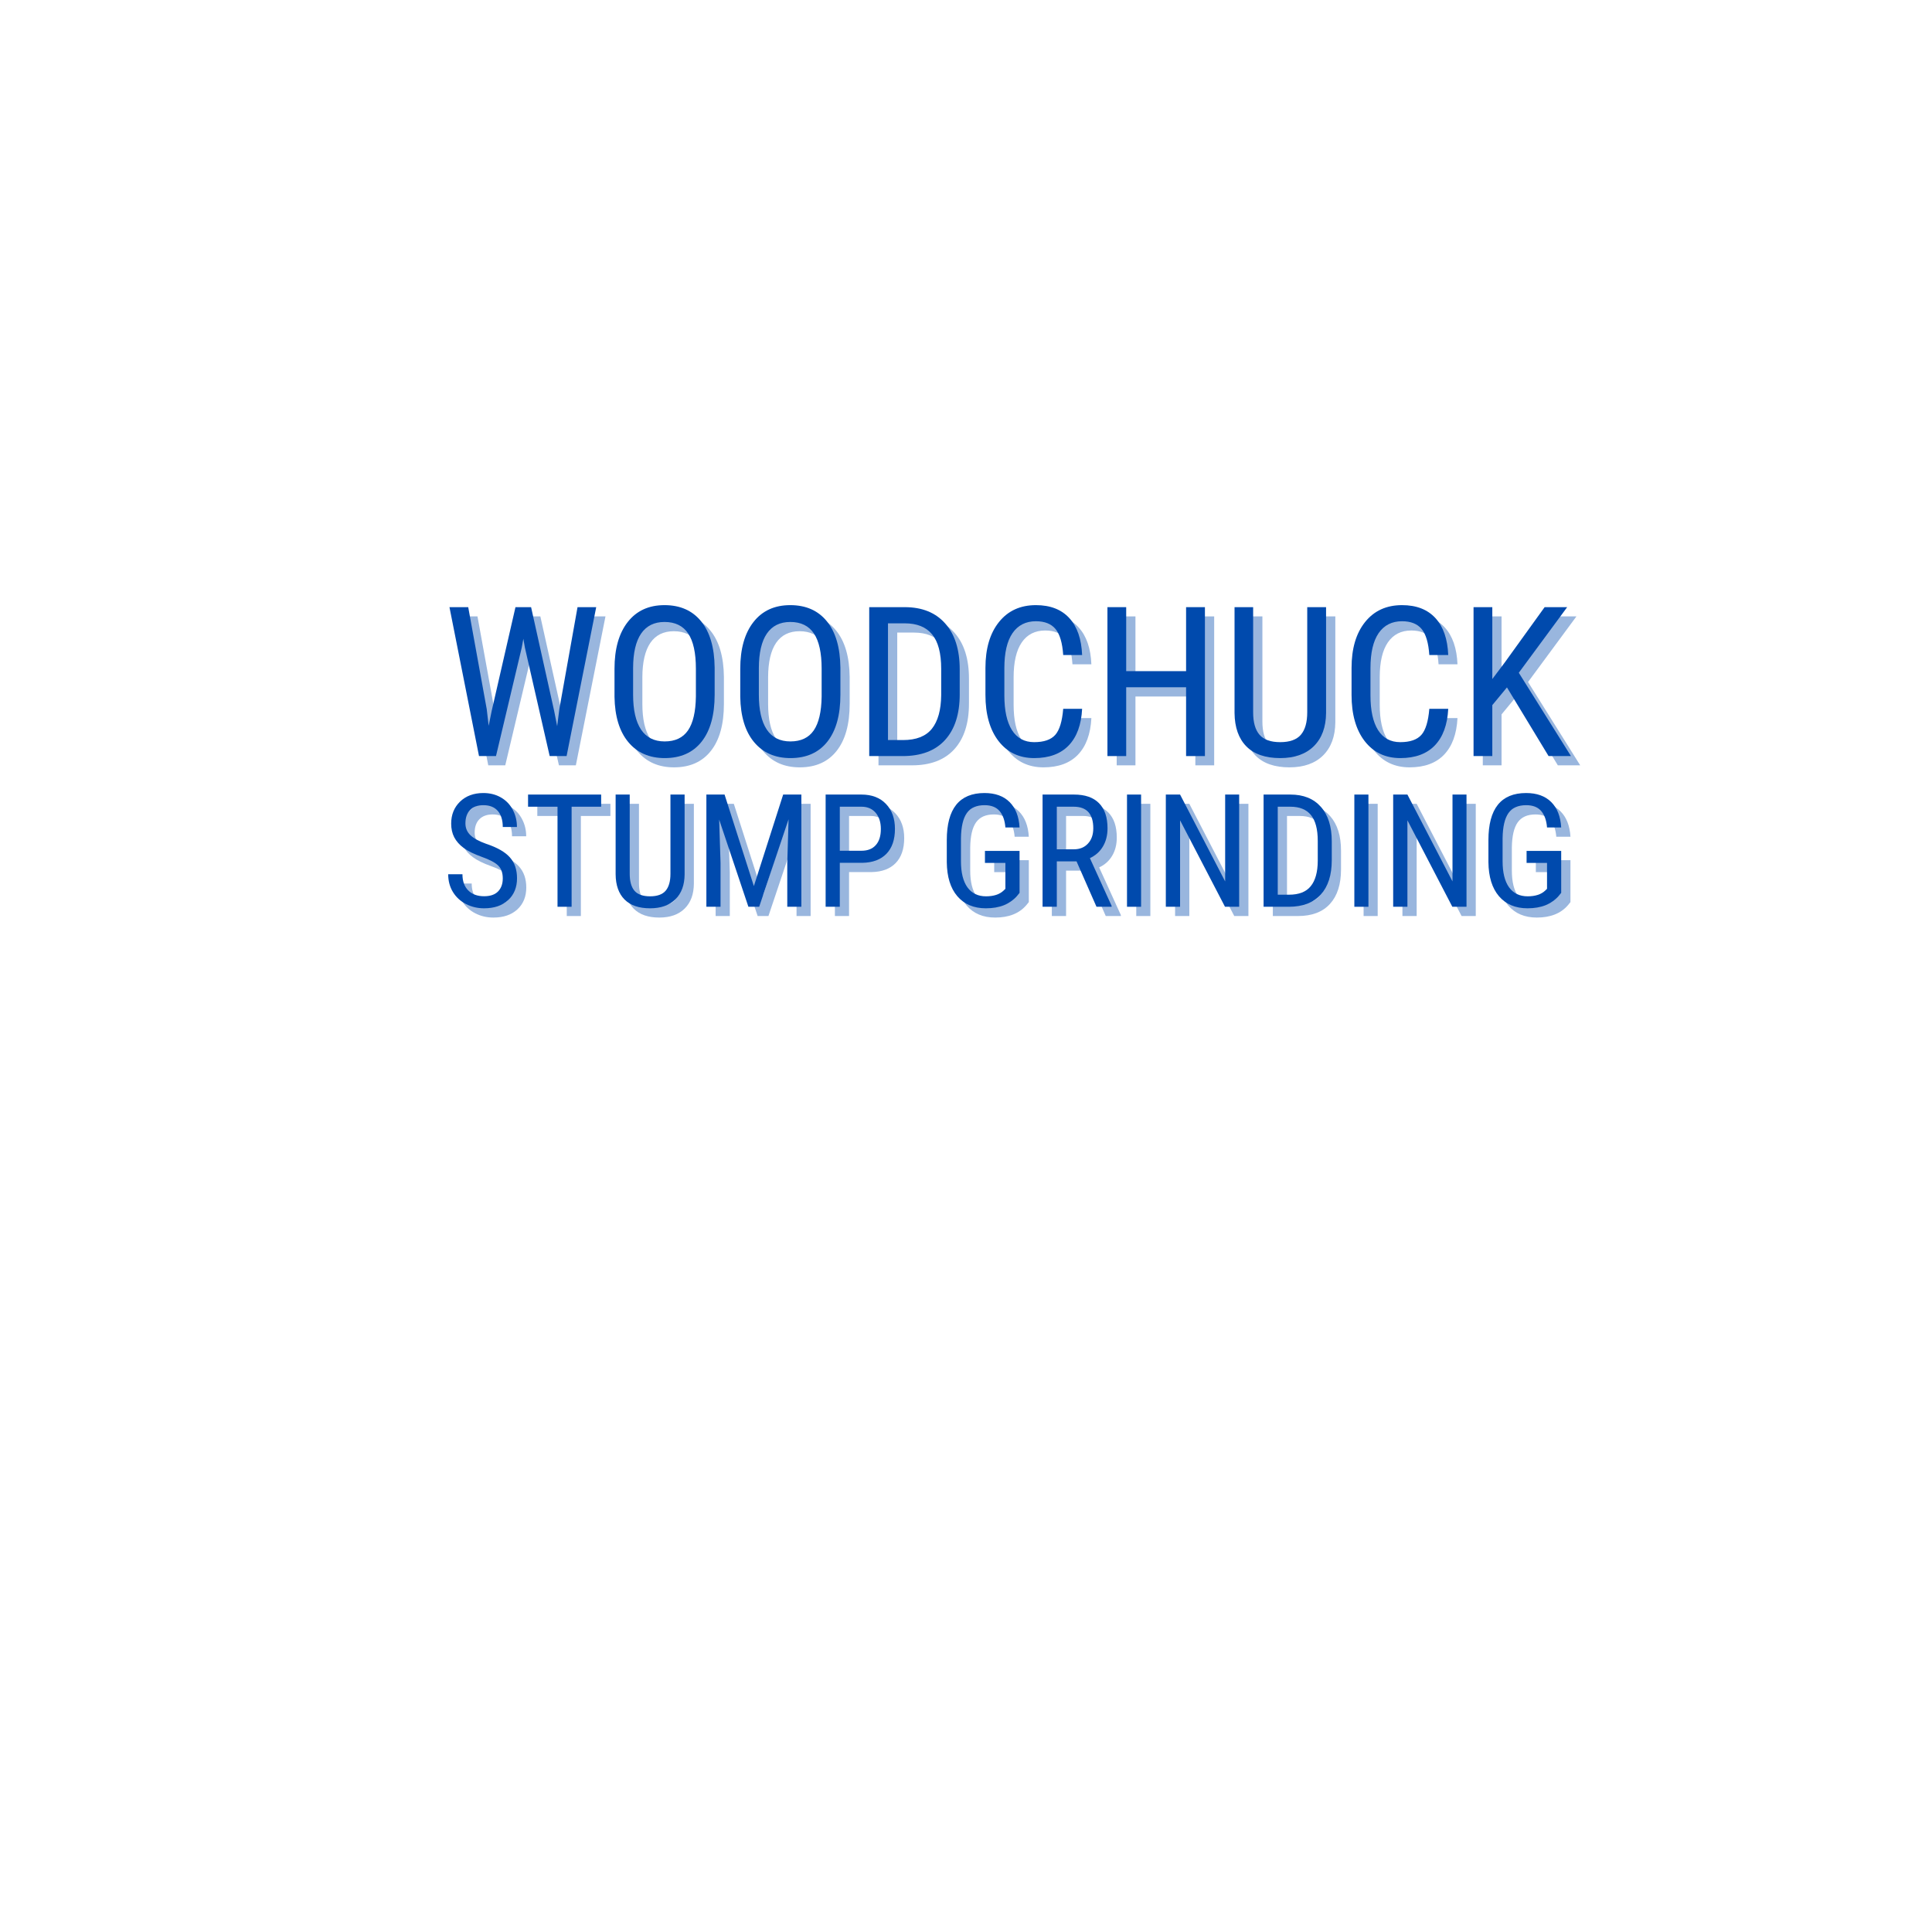 <svg xmlns="http://www.w3.org/2000/svg" width="300" zoomAndPan="magnify" viewBox="0 0 375 375" height="300"
     preserveAspectRatio="xMidYMid meet" version="1.0"><defs><g/></defs><g fill="#004aad" fill-opacity="0.4"><g transform="translate(87.631, 148.551)"><g><path d="M 8.641 -9.109 L 9.016 -5.875 L 9.594 -8.734 L 14.219 -28.906 L 17.25 -28.906 L 21.734 -8.734 L 22.312 -5.797 L 22.734 -9.125 L 26.266 -28.906 L 29.891 -28.906 L 24.141 0 L 20.859 0 L 16.047 -21.062 L 15.75 -22.766 L 15.438 -21.062 L 10.438 0 L 7.141 0 L 1.406 -28.906 L 5.047 -28.906 Z M 8.641 -9.109 "/></g></g></g><g fill="#004aad" fill-opacity="0.4"><g transform="translate(118.588, 148.551)"><g><path d="M 21.922 -11.906 C 21.922 -7.969 21.078 -4.93 19.391 -2.797 C 17.711 -0.672 15.328 0.391 12.234 0.391 C 9.254 0.391 6.898 -0.641 5.172 -2.703 C 3.441 -4.773 2.547 -7.707 2.484 -11.5 L 2.484 -16.938 C 2.484 -20.801 3.336 -23.828 5.047 -26.016 C 6.754 -28.203 9.133 -29.297 12.188 -29.297 C 15.227 -29.297 17.598 -28.25 19.297 -26.156 C 21.004 -24.062 21.879 -21.066 21.922 -17.172 Z M 18.281 -16.969 C 18.281 -20.031 17.781 -22.305 16.781 -23.797 C 15.781 -25.285 14.25 -26.031 12.188 -26.031 C 10.188 -26.031 8.672 -25.273 7.641 -23.766 C 6.617 -22.254 6.102 -20.031 6.094 -17.094 L 6.094 -11.906 C 6.094 -8.957 6.602 -6.707 7.625 -5.156 C 8.656 -3.613 10.188 -2.844 12.219 -2.844 C 14.258 -2.844 15.77 -3.555 16.75 -4.984 C 17.727 -6.41 18.238 -8.598 18.281 -11.547 Z M 18.281 -16.969 "/></g></g></g><g fill="#004aad" fill-opacity="0.4"><g transform="translate(142.996, 148.551)"><g><path d="M 21.922 -11.906 C 21.922 -7.969 21.078 -4.93 19.391 -2.797 C 17.711 -0.672 15.328 0.391 12.234 0.391 C 9.254 0.391 6.898 -0.641 5.172 -2.703 C 3.441 -4.773 2.547 -7.707 2.484 -11.5 L 2.484 -16.938 C 2.484 -20.801 3.336 -23.828 5.047 -26.016 C 6.754 -28.203 9.133 -29.297 12.188 -29.297 C 15.227 -29.297 17.598 -28.25 19.297 -26.156 C 21.004 -24.062 21.879 -21.066 21.922 -17.172 Z M 18.281 -16.969 C 18.281 -20.031 17.781 -22.305 16.781 -23.797 C 15.781 -25.285 14.25 -26.031 12.188 -26.031 C 10.188 -26.031 8.672 -25.273 7.641 -23.766 C 6.617 -22.254 6.102 -20.031 6.094 -17.094 L 6.094 -11.906 C 6.094 -8.957 6.602 -6.707 7.625 -5.156 C 8.656 -3.613 10.188 -2.844 12.219 -2.844 C 14.258 -2.844 15.77 -3.555 16.75 -4.984 C 17.727 -6.41 18.238 -8.598 18.281 -11.547 Z M 18.281 -16.969 "/></g></g></g><g fill="#004aad" fill-opacity="0.4"><g transform="translate(167.404, 148.551)"><g><path d="M 3.109 0 L 3.109 -28.906 L 10 -28.906 C 13.375 -28.906 15.992 -27.848 17.859 -25.734 C 19.734 -23.629 20.672 -20.66 20.672 -16.828 L 20.672 -11.984 C 20.672 -8.16 19.723 -5.207 17.828 -3.125 C 15.93 -1.039 13.188 0 9.594 0 Z M 6.75 -25.766 L 6.75 -3.109 L 9.672 -3.109 C 12.223 -3.109 14.086 -3.836 15.266 -5.297 C 16.441 -6.766 17.047 -8.938 17.078 -11.812 L 17.078 -16.938 C 17.078 -19.977 16.488 -22.207 15.312 -23.625 C 14.145 -25.051 12.375 -25.766 10 -25.766 Z M 6.75 -25.766 "/></g></g></g><g fill="#004aad" fill-opacity="0.4"><g transform="translate(190.602, 148.551)"><g><path d="M 21.234 -9.172 C 21.078 -6.078 20.207 -3.707 18.625 -2.062 C 17.051 -0.426 14.82 0.391 11.938 0.391 C 9.031 0.391 6.723 -0.707 5.016 -2.906 C 3.316 -5.113 2.469 -8.102 2.469 -11.875 L 2.469 -17.109 C 2.469 -20.867 3.344 -23.836 5.094 -26.016 C 6.844 -28.203 9.234 -29.297 12.266 -29.297 C 15.055 -29.297 17.219 -28.457 18.75 -26.781 C 20.281 -25.113 21.109 -22.723 21.234 -19.609 L 17.562 -19.609 C 17.406 -21.961 16.91 -23.645 16.078 -24.656 C 15.242 -25.664 13.973 -26.172 12.266 -26.172 C 10.297 -26.172 8.781 -25.398 7.719 -23.859 C 6.664 -22.316 6.141 -20.055 6.141 -17.078 L 6.141 -11.766 C 6.141 -8.848 6.629 -6.609 7.609 -5.047 C 8.598 -3.484 10.035 -2.703 11.922 -2.703 C 13.816 -2.703 15.18 -3.172 16.016 -4.109 C 16.848 -5.047 17.363 -6.734 17.562 -9.172 Z M 21.234 -9.172 "/></g></g></g><g fill="#004aad" fill-opacity="0.4"><g transform="translate(213.641, 148.551)"><g><path d="M 22.031 0 L 18.375 0 L 18.375 -13.359 L 6.75 -13.359 L 6.75 0 L 3.109 0 L 3.109 -28.906 L 6.75 -28.906 L 6.75 -16.484 L 18.375 -16.484 L 18.375 -28.906 L 22.031 -28.906 Z M 22.031 0 "/></g></g></g><g fill="#004aad" fill-opacity="0.4"><g transform="translate(238.842, 148.551)"><g><path d="M 20.344 -28.906 L 20.344 -8.359 C 20.32 -5.617 19.531 -3.473 17.969 -1.922 C 16.406 -0.379 14.227 0.391 11.438 0.391 C 8.57 0.391 6.383 -0.363 4.875 -1.875 C 3.375 -3.395 2.609 -5.555 2.578 -8.359 L 2.578 -28.906 L 6.188 -28.906 L 6.188 -8.5 C 6.188 -6.551 6.598 -5.098 7.422 -4.141 C 8.254 -3.18 9.594 -2.703 11.438 -2.703 C 13.289 -2.703 14.629 -3.18 15.453 -4.141 C 16.273 -5.098 16.688 -6.551 16.688 -8.5 L 16.688 -28.906 Z M 20.344 -28.906 "/></g></g></g><g fill="#004aad" fill-opacity="0.4"><g transform="translate(261.663, 148.551)"><g><path d="M 21.234 -9.172 C 21.078 -6.078 20.207 -3.707 18.625 -2.062 C 17.051 -0.426 14.82 0.391 11.938 0.391 C 9.031 0.391 6.723 -0.707 5.016 -2.906 C 3.316 -5.113 2.469 -8.102 2.469 -11.875 L 2.469 -17.109 C 2.469 -20.867 3.344 -23.836 5.094 -26.016 C 6.844 -28.203 9.234 -29.297 12.266 -29.297 C 15.055 -29.297 17.219 -28.457 18.75 -26.781 C 20.281 -25.113 21.109 -22.723 21.234 -19.609 L 17.562 -19.609 C 17.406 -21.961 16.91 -23.645 16.078 -24.656 C 15.242 -25.664 13.973 -26.172 12.266 -26.172 C 10.297 -26.172 8.781 -25.398 7.719 -23.859 C 6.664 -22.316 6.141 -20.055 6.141 -17.078 L 6.141 -11.766 C 6.141 -8.848 6.629 -6.609 7.609 -5.047 C 8.598 -3.484 10.035 -2.703 11.922 -2.703 C 13.816 -2.703 15.18 -3.172 16.016 -4.109 C 16.848 -5.047 17.363 -6.734 17.562 -9.172 Z M 21.234 -9.172 "/></g></g></g><g fill="#004aad" fill-opacity="0.4"><g transform="translate(284.702, 148.551)"><g><path d="M 9.594 -13.328 L 6.75 -9.891 L 6.75 0 L 3.109 0 L 3.109 -28.906 L 6.75 -28.906 L 6.75 -14.953 L 9.125 -18.109 L 16.906 -28.906 L 21.281 -28.906 L 11.891 -16.172 L 22.016 0 L 17.672 0 Z M 9.594 -13.328 "/></g></g></g><g fill="#004aad" fill-opacity="1"><g transform="translate(85.834, 146.754)"><g><path d="M 8.641 -9.109 L 9.016 -5.875 L 9.594 -8.734 L 14.219 -28.906 L 17.25 -28.906 L 21.734 -8.734 L 22.312 -5.797 L 22.734 -9.125 L 26.266 -28.906 L 29.891 -28.906 L 24.141 0 L 20.859 0 L 16.047 -21.062 L 15.75 -22.766 L 15.438 -21.062 L 10.438 0 L 7.141 0 L 1.406 -28.906 L 5.047 -28.906 Z M 8.641 -9.109 "/></g></g></g><g fill="#004aad" fill-opacity="1"><g transform="translate(116.791, 146.754)"><g><path d="M 21.922 -11.906 C 21.922 -7.969 21.078 -4.93 19.391 -2.797 C 17.711 -0.672 15.328 0.391 12.234 0.391 C 9.254 0.391 6.898 -0.641 5.172 -2.703 C 3.441 -4.773 2.547 -7.707 2.484 -11.5 L 2.484 -16.938 C 2.484 -20.801 3.336 -23.828 5.047 -26.016 C 6.754 -28.203 9.133 -29.297 12.188 -29.297 C 15.227 -29.297 17.598 -28.25 19.297 -26.156 C 21.004 -24.062 21.879 -21.066 21.922 -17.172 Z M 18.281 -16.969 C 18.281 -20.031 17.781 -22.305 16.781 -23.797 C 15.781 -25.285 14.25 -26.031 12.188 -26.031 C 10.188 -26.031 8.672 -25.273 7.641 -23.766 C 6.617 -22.254 6.102 -20.031 6.094 -17.094 L 6.094 -11.906 C 6.094 -8.957 6.602 -6.707 7.625 -5.156 C 8.656 -3.613 10.188 -2.844 12.219 -2.844 C 14.258 -2.844 15.77 -3.555 16.75 -4.984 C 17.727 -6.41 18.238 -8.598 18.281 -11.547 Z M 18.281 -16.969 "/></g></g></g><g fill="#004aad" fill-opacity="1"><g transform="translate(141.199, 146.754)"><g><path d="M 21.922 -11.906 C 21.922 -7.969 21.078 -4.93 19.391 -2.797 C 17.711 -0.672 15.328 0.391 12.234 0.391 C 9.254 0.391 6.898 -0.641 5.172 -2.703 C 3.441 -4.773 2.547 -7.707 2.484 -11.5 L 2.484 -16.938 C 2.484 -20.801 3.336 -23.828 5.047 -26.016 C 6.754 -28.203 9.133 -29.297 12.188 -29.297 C 15.227 -29.297 17.598 -28.25 19.297 -26.156 C 21.004 -24.062 21.879 -21.066 21.922 -17.172 Z M 18.281 -16.969 C 18.281 -20.031 17.781 -22.305 16.781 -23.797 C 15.781 -25.285 14.25 -26.031 12.188 -26.031 C 10.188 -26.031 8.672 -25.273 7.641 -23.766 C 6.617 -22.254 6.102 -20.031 6.094 -17.094 L 6.094 -11.906 C 6.094 -8.957 6.602 -6.707 7.625 -5.156 C 8.656 -3.613 10.188 -2.844 12.219 -2.844 C 14.258 -2.844 15.77 -3.555 16.75 -4.984 C 17.727 -6.41 18.238 -8.598 18.281 -11.547 Z M 18.281 -16.969 "/></g></g></g><g fill="#004aad" fill-opacity="1"><g transform="translate(165.607, 146.754)"><g><path d="M 3.109 0 L 3.109 -28.906 L 10 -28.906 C 13.375 -28.906 15.992 -27.848 17.859 -25.734 C 19.734 -23.629 20.672 -20.66 20.672 -16.828 L 20.672 -11.984 C 20.672 -8.16 19.723 -5.207 17.828 -3.125 C 15.93 -1.039 13.188 0 9.594 0 Z M 6.75 -25.766 L 6.75 -3.109 L 9.672 -3.109 C 12.223 -3.109 14.086 -3.836 15.266 -5.297 C 16.441 -6.766 17.047 -8.938 17.078 -11.812 L 17.078 -16.938 C 17.078 -19.977 16.488 -22.207 15.312 -23.625 C 14.145 -25.051 12.375 -25.766 10 -25.766 Z M 6.75 -25.766 "/></g></g></g><g fill="#004aad" fill-opacity="1"><g transform="translate(188.805, 146.754)"><g><path d="M 21.234 -9.172 C 21.078 -6.078 20.207 -3.707 18.625 -2.062 C 17.051 -0.426 14.82 0.391 11.938 0.391 C 9.031 0.391 6.723 -0.707 5.016 -2.906 C 3.316 -5.113 2.469 -8.102 2.469 -11.875 L 2.469 -17.109 C 2.469 -20.867 3.344 -23.836 5.094 -26.016 C 6.844 -28.203 9.234 -29.297 12.266 -29.297 C 15.055 -29.297 17.219 -28.457 18.75 -26.781 C 20.281 -25.113 21.109 -22.723 21.234 -19.609 L 17.562 -19.609 C 17.406 -21.961 16.91 -23.645 16.078 -24.656 C 15.242 -25.664 13.973 -26.172 12.266 -26.172 C 10.297 -26.172 8.781 -25.398 7.719 -23.859 C 6.664 -22.316 6.141 -20.055 6.141 -17.078 L 6.141 -11.766 C 6.141 -8.848 6.629 -6.609 7.609 -5.047 C 8.598 -3.484 10.035 -2.703 11.922 -2.703 C 13.816 -2.703 15.18 -3.172 16.016 -4.109 C 16.848 -5.047 17.363 -6.734 17.562 -9.172 Z M 21.234 -9.172 "/></g></g></g><g fill="#004aad" fill-opacity="1"><g transform="translate(211.844, 146.754)"><g><path d="M 22.031 0 L 18.375 0 L 18.375 -13.359 L 6.75 -13.359 L 6.75 0 L 3.109 0 L 3.109 -28.906 L 6.75 -28.906 L 6.75 -16.484 L 18.375 -16.484 L 18.375 -28.906 L 22.031 -28.906 Z M 22.031 0 "/></g></g></g><g fill="#004aad" fill-opacity="1"><g transform="translate(237.046, 146.754)"><g><path d="M 20.344 -28.906 L 20.344 -8.359 C 20.32 -5.617 19.531 -3.473 17.969 -1.922 C 16.406 -0.379 14.227 0.391 11.438 0.391 C 8.57 0.391 6.383 -0.363 4.875 -1.875 C 3.375 -3.395 2.609 -5.555 2.578 -8.359 L 2.578 -28.906 L 6.188 -28.906 L 6.188 -8.5 C 6.188 -6.551 6.598 -5.098 7.422 -4.141 C 8.254 -3.18 9.594 -2.703 11.438 -2.703 C 13.289 -2.703 14.629 -3.18 15.453 -4.141 C 16.273 -5.098 16.688 -6.551 16.688 -8.5 L 16.688 -28.906 Z M 20.344 -28.906 "/></g></g></g><g fill="#004aad" fill-opacity="1"><g transform="translate(259.867, 146.754)"><g><path d="M 21.234 -9.172 C 21.078 -6.078 20.207 -3.707 18.625 -2.062 C 17.051 -0.426 14.82 0.391 11.938 0.391 C 9.031 0.391 6.723 -0.707 5.016 -2.906 C 3.316 -5.113 2.469 -8.102 2.469 -11.875 L 2.469 -17.109 C 2.469 -20.867 3.344 -23.836 5.094 -26.016 C 6.844 -28.203 9.234 -29.297 12.266 -29.297 C 15.055 -29.297 17.219 -28.457 18.75 -26.781 C 20.281 -25.113 21.109 -22.723 21.234 -19.609 L 17.562 -19.609 C 17.406 -21.961 16.91 -23.645 16.078 -24.656 C 15.242 -25.664 13.973 -26.172 12.266 -26.172 C 10.297 -26.172 8.781 -25.398 7.719 -23.859 C 6.664 -22.316 6.141 -20.055 6.141 -17.078 L 6.141 -11.766 C 6.141 -8.848 6.629 -6.609 7.609 -5.047 C 8.598 -3.484 10.035 -2.703 11.922 -2.703 C 13.816 -2.703 15.18 -3.172 16.016 -4.109 C 16.848 -5.047 17.363 -6.734 17.562 -9.172 Z M 21.234 -9.172 "/></g></g></g><g fill="#004aad" fill-opacity="1"><g transform="translate(282.906, 146.754)"><g><path d="M 9.594 -13.328 L 6.75 -9.891 L 6.75 0 L 3.109 0 L 3.109 -28.906 L 6.75 -28.906 L 6.75 -14.953 L 9.125 -18.109 L 16.906 -28.906 L 21.281 -28.906 L 11.891 -16.172 L 22.016 0 L 17.672 0 Z M 9.594 -13.328 "/></g></g></g><g fill="#004aad" fill-opacity="0.4"><g transform="translate(87.525, 177.801)"><g><path d="M 11.859 -5.5 C 11.859 -6.594 11.562 -7.426 10.969 -8 C 10.383 -8.582 9.32 -9.145 7.781 -9.688 C 6.25 -10.238 5.078 -10.816 4.266 -11.422 C 3.453 -12.023 2.844 -12.711 2.438 -13.484 C 2.039 -14.254 1.844 -15.141 1.844 -16.141 C 1.844 -17.867 2.414 -19.289 3.562 -20.406 C 4.719 -21.52 6.227 -22.078 8.094 -22.078 C 9.375 -22.078 10.508 -21.789 11.5 -21.219 C 12.5 -20.645 13.266 -19.848 13.797 -18.828 C 14.336 -17.816 14.609 -16.703 14.609 -15.484 L 11.859 -15.484 C 11.859 -16.828 11.535 -17.867 10.891 -18.609 C 10.242 -19.348 9.312 -19.719 8.094 -19.719 C 6.988 -19.719 6.129 -19.406 5.516 -18.781 C 4.91 -18.164 4.609 -17.301 4.609 -16.188 C 4.609 -15.27 4.938 -14.5 5.594 -13.875 C 6.25 -13.258 7.266 -12.707 8.641 -12.219 C 10.785 -11.508 12.316 -10.633 13.234 -9.594 C 14.16 -8.562 14.625 -7.207 14.625 -5.531 C 14.625 -3.77 14.051 -2.359 12.906 -1.297 C 11.758 -0.234 10.203 0.297 8.234 0.297 C 6.961 0.297 5.789 0.02 4.719 -0.531 C 3.645 -1.082 2.801 -1.859 2.188 -2.859 C 1.57 -3.867 1.266 -5.02 1.266 -6.312 L 4.031 -6.312 C 4.031 -4.969 4.406 -3.922 5.156 -3.172 C 5.906 -2.422 6.93 -2.047 8.234 -2.047 C 9.43 -2.047 10.332 -2.352 10.938 -2.969 C 11.551 -3.594 11.859 -4.438 11.859 -5.5 Z M 11.859 -5.5 "/></g></g></g><g fill="#004aad" fill-opacity="0.4"><g transform="translate(103.401, 177.801)"><g><path d="M 15.078 -19.422 L 9.344 -19.422 L 9.344 0 L 6.609 0 L 6.609 -19.422 L 0.891 -19.422 L 0.891 -21.781 L 15.078 -21.781 Z M 15.078 -19.422 "/></g></g></g><g fill="#004aad" fill-opacity="0.4"><g transform="translate(119.352, 177.801)"><g><path d="M 15.328 -21.781 L 15.328 -6.297 C 15.316 -4.234 14.723 -2.617 13.547 -1.453 C 12.367 -0.285 10.727 0.297 8.625 0.297 C 6.469 0.297 4.816 -0.27 3.672 -1.406 C 2.535 -2.551 1.957 -4.18 1.938 -6.297 L 1.938 -21.781 L 4.672 -21.781 L 4.672 -6.406 C 4.672 -4.938 4.977 -3.836 5.594 -3.109 C 6.219 -2.391 7.227 -2.031 8.625 -2.031 C 10.02 -2.031 11.023 -2.391 11.641 -3.109 C 12.266 -3.836 12.578 -4.938 12.578 -6.406 L 12.578 -21.781 Z M 15.328 -21.781 "/></g></g></g><g fill="#004aad" fill-opacity="0.4"><g transform="translate(136.56, 177.801)"><g><path d="M 5.875 -21.781 L 11.562 -4.016 L 17.25 -21.781 L 20.781 -21.781 L 20.781 0 L 18.047 0 L 18.047 -8.484 L 18.297 -16.984 L 12.594 0 L 10.5 0 L 4.828 -16.922 L 5.094 -8.484 L 5.094 0 L 2.344 0 L 2.344 -21.781 Z M 5.875 -21.781 "/></g></g></g><g fill="#004aad" fill-opacity="0.4"><g transform="translate(159.708, 177.801)"><g><path d="M 5.094 -8.531 L 5.094 0 L 2.344 0 L 2.344 -21.781 L 9.297 -21.781 C 11.316 -21.781 12.906 -21.172 14.062 -19.953 C 15.219 -18.742 15.797 -17.133 15.797 -15.125 C 15.797 -13.031 15.242 -11.414 14.141 -10.281 C 13.047 -9.156 11.492 -8.57 9.484 -8.531 Z M 5.094 -10.875 L 9.297 -10.875 C 10.504 -10.875 11.43 -11.238 12.078 -11.969 C 12.734 -12.695 13.062 -13.738 13.062 -15.094 C 13.062 -16.406 12.727 -17.453 12.062 -18.234 C 11.395 -19.023 10.477 -19.422 9.312 -19.422 L 5.094 -19.422 Z M 5.094 -10.875 "/></g></g></g><g fill="#004aad" fill-opacity="0.4"><g transform="translate(176.691, 177.801)"><g/></g></g><g fill="#004aad" fill-opacity="0.4"><g transform="translate(183.708, 177.801)"><g><path d="M 15.984 -2.703 L 15.5 -2.109 C 14.125 -0.504 12.109 0.297 9.453 0.297 C 7.098 0.297 5.25 -0.484 3.906 -2.047 C 2.57 -3.609 1.891 -5.812 1.859 -8.656 L 1.859 -12.938 C 1.859 -15.988 2.469 -18.273 3.688 -19.797 C 4.906 -21.316 6.734 -22.078 9.172 -22.078 C 11.242 -22.078 12.863 -21.5 14.031 -20.344 C 15.207 -19.188 15.859 -17.535 15.984 -15.391 L 13.234 -15.391 C 13.129 -16.754 12.754 -17.816 12.109 -18.578 C 11.461 -19.336 10.488 -19.719 9.188 -19.719 C 7.625 -19.719 6.477 -19.207 5.75 -18.188 C 5.02 -17.164 4.641 -15.531 4.609 -13.281 L 4.609 -8.844 C 4.609 -6.645 5.023 -4.957 5.859 -3.781 C 6.703 -2.613 7.906 -2.031 9.469 -2.031 C 10.945 -2.031 12.07 -2.391 12.844 -3.109 L 13.234 -3.484 L 13.234 -8.516 L 9.266 -8.516 L 9.266 -10.844 L 15.984 -10.844 Z M 15.984 -2.703 "/></g></g></g><g fill="#004aad" fill-opacity="0.4"><g transform="translate(201.814, 177.801)"><g><path d="M 8.938 -8.812 L 5.109 -8.812 L 5.109 0 L 2.344 0 L 2.344 -21.781 L 8.453 -21.781 C 10.586 -21.781 12.203 -21.223 13.297 -20.109 C 14.398 -19.004 14.953 -17.379 14.953 -15.234 C 14.953 -13.879 14.656 -12.703 14.062 -11.703 C 13.469 -10.703 12.625 -9.945 11.531 -9.438 L 15.75 -0.172 L 15.75 0 L 12.812 0 Z M 5.109 -11.156 L 8.422 -11.156 C 9.566 -11.156 10.477 -11.523 11.156 -12.266 C 11.844 -13.004 12.188 -13.992 12.188 -15.234 C 12.188 -18.023 10.922 -19.422 8.391 -19.422 L 5.109 -19.422 Z M 5.109 -11.156 "/></g></g></g><g fill="#004aad" fill-opacity="0.4"><g transform="translate(218.079, 177.801)"><g><path d="M 5.203 0 L 2.469 0 L 2.469 -21.781 L 5.203 -21.781 Z M 5.203 0 "/></g></g></g><g fill="#004aad" fill-opacity="0.4"><g transform="translate(225.74, 177.801)"><g><path d="M 16.578 0 L 13.828 0 L 5.109 -16.781 L 5.109 0 L 2.344 0 L 2.344 -21.781 L 5.109 -21.781 L 13.859 -4.922 L 13.859 -21.781 L 16.578 -21.781 Z M 16.578 0 "/></g></g></g><g fill="#004aad" fill-opacity="0.4"><g transform="translate(244.713, 177.801)"><g><path d="M 2.344 0 L 2.344 -21.781 L 7.547 -21.781 C 10.086 -21.781 12.062 -20.984 13.469 -19.391 C 14.875 -17.805 15.578 -15.57 15.578 -12.688 L 15.578 -9.031 C 15.578 -6.156 14.863 -3.93 13.438 -2.359 C 12.008 -0.785 9.938 0 7.219 0 Z M 5.094 -19.422 L 5.094 -2.344 L 7.281 -2.344 C 9.207 -2.344 10.613 -2.895 11.5 -4 C 12.395 -5.102 12.848 -6.738 12.859 -8.906 L 12.859 -12.766 C 12.859 -15.055 12.414 -16.738 11.531 -17.812 C 10.656 -18.883 9.328 -19.422 7.547 -19.422 Z M 5.094 -19.422 "/></g></g></g><g fill="#004aad" fill-opacity="0.4"><g transform="translate(262.205, 177.801)"><g><path d="M 5.203 0 L 2.469 0 L 2.469 -21.781 L 5.203 -21.781 Z M 5.203 0 "/></g></g></g><g fill="#004aad" fill-opacity="0.4"><g transform="translate(269.866, 177.801)"><g><path d="M 16.578 0 L 13.828 0 L 5.109 -16.781 L 5.109 0 L 2.344 0 L 2.344 -21.781 L 5.109 -21.781 L 13.859 -4.922 L 13.859 -21.781 L 16.578 -21.781 Z M 16.578 0 "/></g></g></g><g fill="#004aad" fill-opacity="0.4"><g transform="translate(288.84, 177.801)"><g><path d="M 15.984 -2.703 L 15.5 -2.109 C 14.125 -0.504 12.109 0.297 9.453 0.297 C 7.098 0.297 5.25 -0.484 3.906 -2.047 C 2.57 -3.609 1.891 -5.812 1.859 -8.656 L 1.859 -12.938 C 1.859 -15.988 2.469 -18.273 3.688 -19.797 C 4.906 -21.316 6.734 -22.078 9.172 -22.078 C 11.242 -22.078 12.863 -21.5 14.031 -20.344 C 15.207 -19.188 15.859 -17.535 15.984 -15.391 L 13.234 -15.391 C 13.129 -16.754 12.754 -17.816 12.109 -18.578 C 11.461 -19.336 10.488 -19.719 9.188 -19.719 C 7.625 -19.719 6.477 -19.207 5.75 -18.188 C 5.02 -17.164 4.641 -15.531 4.609 -13.281 L 4.609 -8.844 C 4.609 -6.645 5.023 -4.957 5.859 -3.781 C 6.703 -2.613 7.906 -2.031 9.469 -2.031 C 10.945 -2.031 12.07 -2.391 12.844 -3.109 L 13.234 -3.484 L 13.234 -8.516 L 9.266 -8.516 L 9.266 -10.844 L 15.984 -10.844 Z M 15.984 -2.703 "/></g></g></g><g fill="#004aad" fill-opacity="1"><g transform="translate(85.729, 176.004)"><g><path d="M 11.859 -5.5 C 11.859 -6.594 11.562 -7.426 10.969 -8 C 10.383 -8.582 9.32 -9.145 7.781 -9.688 C 6.25 -10.238 5.078 -10.816 4.266 -11.422 C 3.453 -12.023 2.844 -12.711 2.438 -13.484 C 2.039 -14.254 1.844 -15.141 1.844 -16.141 C 1.844 -17.867 2.414 -19.289 3.562 -20.406 C 4.719 -21.52 6.227 -22.078 8.094 -22.078 C 9.375 -22.078 10.508 -21.789 11.5 -21.219 C 12.5 -20.645 13.266 -19.848 13.797 -18.828 C 14.336 -17.816 14.609 -16.703 14.609 -15.484 L 11.859 -15.484 C 11.859 -16.828 11.535 -17.867 10.891 -18.609 C 10.242 -19.348 9.312 -19.719 8.094 -19.719 C 6.988 -19.719 6.129 -19.406 5.516 -18.781 C 4.91 -18.164 4.609 -17.301 4.609 -16.188 C 4.609 -15.27 4.938 -14.5 5.594 -13.875 C 6.25 -13.258 7.266 -12.707 8.641 -12.219 C 10.785 -11.508 12.316 -10.633 13.234 -9.594 C 14.16 -8.562 14.625 -7.207 14.625 -5.531 C 14.625 -3.77 14.051 -2.359 12.906 -1.297 C 11.758 -0.234 10.203 0.297 8.234 0.297 C 6.961 0.297 5.789 0.02 4.719 -0.531 C 3.645 -1.082 2.801 -1.859 2.188 -2.859 C 1.57 -3.867 1.266 -5.02 1.266 -6.312 L 4.031 -6.312 C 4.031 -4.969 4.406 -3.922 5.156 -3.172 C 5.906 -2.422 6.93 -2.047 8.234 -2.047 C 9.43 -2.047 10.332 -2.352 10.938 -2.969 C 11.551 -3.594 11.859 -4.438 11.859 -5.5 Z M 11.859 -5.5 "/></g></g></g><g fill="#004aad" fill-opacity="1"><g transform="translate(101.605, 176.004)"><g><path d="M 15.078 -19.422 L 9.344 -19.422 L 9.344 0 L 6.609 0 L 6.609 -19.422 L 0.891 -19.422 L 0.891 -21.781 L 15.078 -21.781 Z M 15.078 -19.422 "/></g></g></g><g fill="#004aad" fill-opacity="1"><g transform="translate(117.555, 176.004)"><g><path d="M 15.328 -21.781 L 15.328 -6.297 C 15.316 -4.234 14.723 -2.617 13.547 -1.453 C 12.367 -0.285 10.727 0.297 8.625 0.297 C 6.469 0.297 4.816 -0.27 3.672 -1.406 C 2.535 -2.551 1.957 -4.18 1.938 -6.297 L 1.938 -21.781 L 4.672 -21.781 L 4.672 -6.406 C 4.672 -4.938 4.977 -3.836 5.594 -3.109 C 6.219 -2.391 7.227 -2.031 8.625 -2.031 C 10.02 -2.031 11.023 -2.391 11.641 -3.109 C 12.266 -3.836 12.578 -4.938 12.578 -6.406 L 12.578 -21.781 Z M 15.328 -21.781 "/></g></g></g><g fill="#004aad" fill-opacity="1"><g transform="translate(134.763, 176.004)"><g><path d="M 5.875 -21.781 L 11.562 -4.016 L 17.25 -21.781 L 20.781 -21.781 L 20.781 0 L 18.047 0 L 18.047 -8.484 L 18.297 -16.984 L 12.594 0 L 10.5 0 L 4.828 -16.922 L 5.094 -8.484 L 5.094 0 L 2.344 0 L 2.344 -21.781 Z M 5.875 -21.781 "/></g></g></g><g fill="#004aad" fill-opacity="1"><g transform="translate(157.911, 176.004)"><g><path d="M 5.094 -8.531 L 5.094 0 L 2.344 0 L 2.344 -21.781 L 9.297 -21.781 C 11.316 -21.781 12.906 -21.172 14.062 -19.953 C 15.219 -18.742 15.797 -17.133 15.797 -15.125 C 15.797 -13.031 15.242 -11.414 14.141 -10.281 C 13.047 -9.156 11.492 -8.57 9.484 -8.531 Z M 5.094 -10.875 L 9.297 -10.875 C 10.504 -10.875 11.43 -11.238 12.078 -11.969 C 12.734 -12.695 13.062 -13.738 13.062 -15.094 C 13.062 -16.406 12.727 -17.453 12.062 -18.234 C 11.395 -19.023 10.477 -19.422 9.312 -19.422 L 5.094 -19.422 Z M 5.094 -10.875 "/></g></g></g><g fill="#004aad" fill-opacity="1"><g transform="translate(174.894, 176.004)"><g/></g></g><g fill="#004aad" fill-opacity="1"><g transform="translate(181.912, 176.004)"><g><path d="M 15.984 -2.703 L 15.5 -2.109 C 14.125 -0.504 12.109 0.297 9.453 0.297 C 7.098 0.297 5.25 -0.484 3.906 -2.047 C 2.57 -3.609 1.891 -5.812 1.859 -8.656 L 1.859 -12.938 C 1.859 -15.988 2.469 -18.273 3.688 -19.797 C 4.906 -21.316 6.734 -22.078 9.172 -22.078 C 11.242 -22.078 12.863 -21.5 14.031 -20.344 C 15.207 -19.188 15.859 -17.535 15.984 -15.391 L 13.234 -15.391 C 13.129 -16.754 12.754 -17.816 12.109 -18.578 C 11.461 -19.336 10.488 -19.719 9.188 -19.719 C 7.625 -19.719 6.477 -19.207 5.75 -18.188 C 5.02 -17.164 4.641 -15.531 4.609 -13.281 L 4.609 -8.844 C 4.609 -6.645 5.023 -4.957 5.859 -3.781 C 6.703 -2.613 7.906 -2.031 9.469 -2.031 C 10.945 -2.031 12.07 -2.391 12.844 -3.109 L 13.234 -3.484 L 13.234 -8.516 L 9.266 -8.516 L 9.266 -10.844 L 15.984 -10.844 Z M 15.984 -2.703 "/></g></g></g><g fill="#004aad" fill-opacity="1"><g transform="translate(200.017, 176.004)"><g><path d="M 8.938 -8.812 L 5.109 -8.812 L 5.109 0 L 2.344 0 L 2.344 -21.781 L 8.453 -21.781 C 10.586 -21.781 12.203 -21.223 13.297 -20.109 C 14.398 -19.004 14.953 -17.379 14.953 -15.234 C 14.953 -13.879 14.656 -12.703 14.062 -11.703 C 13.469 -10.703 12.625 -9.945 11.531 -9.438 L 15.75 -0.172 L 15.75 0 L 12.812 0 Z M 5.109 -11.156 L 8.422 -11.156 C 9.566 -11.156 10.477 -11.523 11.156 -12.266 C 11.844 -13.004 12.188 -13.992 12.188 -15.234 C 12.188 -18.023 10.922 -19.422 8.391 -19.422 L 5.109 -19.422 Z M 5.109 -11.156 "/></g></g></g><g fill="#004aad" fill-opacity="1"><g transform="translate(216.282, 176.004)"><g><path d="M 5.203 0 L 2.469 0 L 2.469 -21.781 L 5.203 -21.781 Z M 5.203 0 "/></g></g></g><g fill="#004aad" fill-opacity="1"><g transform="translate(223.943, 176.004)"><g><path d="M 16.578 0 L 13.828 0 L 5.109 -16.781 L 5.109 0 L 2.344 0 L 2.344 -21.781 L 5.109 -21.781 L 13.859 -4.922 L 13.859 -21.781 L 16.578 -21.781 Z M 16.578 0 "/></g></g></g><g fill="#004aad" fill-opacity="1"><g transform="translate(242.917, 176.004)"><g><path d="M 2.344 0 L 2.344 -21.781 L 7.547 -21.781 C 10.086 -21.781 12.062 -20.984 13.469 -19.391 C 14.875 -17.805 15.578 -15.57 15.578 -12.688 L 15.578 -9.031 C 15.578 -6.156 14.863 -3.93 13.438 -2.359 C 12.008 -0.785 9.938 0 7.219 0 Z M 5.094 -19.422 L 5.094 -2.344 L 7.281 -2.344 C 9.207 -2.344 10.613 -2.895 11.5 -4 C 12.395 -5.102 12.848 -6.738 12.859 -8.906 L 12.859 -12.766 C 12.859 -15.055 12.414 -16.738 11.531 -17.812 C 10.656 -18.883 9.328 -19.422 7.547 -19.422 Z M 5.094 -19.422 "/></g></g></g><g fill="#004aad" fill-opacity="1"><g transform="translate(260.409, 176.004)"><g><path d="M 5.203 0 L 2.469 0 L 2.469 -21.781 L 5.203 -21.781 Z M 5.203 0 "/></g></g></g><g fill="#004aad" fill-opacity="1"><g transform="translate(268.07, 176.004)"><g><path d="M 16.578 0 L 13.828 0 L 5.109 -16.781 L 5.109 0 L 2.344 0 L 2.344 -21.781 L 5.109 -21.781 L 13.859 -4.922 L 13.859 -21.781 L 16.578 -21.781 Z M 16.578 0 "/></g></g></g><g fill="#004aad" fill-opacity="1"><g transform="translate(287.043, 176.004)"><g><path d="M 15.984 -2.703 L 15.5 -2.109 C 14.125 -0.504 12.109 0.297 9.453 0.297 C 7.098 0.297 5.25 -0.484 3.906 -2.047 C 2.57 -3.609 1.891 -5.812 1.859 -8.656 L 1.859 -12.938 C 1.859 -15.988 2.469 -18.273 3.688 -19.797 C 4.906 -21.316 6.734 -22.078 9.172 -22.078 C 11.242 -22.078 12.863 -21.5 14.031 -20.344 C 15.207 -19.188 15.859 -17.535 15.984 -15.391 L 13.234 -15.391 C 13.129 -16.754 12.754 -17.816 12.109 -18.578 C 11.461 -19.336 10.488 -19.719 9.188 -19.719 C 7.625 -19.719 6.477 -19.207 5.75 -18.188 C 5.02 -17.164 4.641 -15.531 4.609 -13.281 L 4.609 -8.844 C 4.609 -6.645 5.023 -4.957 5.859 -3.781 C 6.703 -2.613 7.906 -2.031 9.469 -2.031 C 10.945 -2.031 12.07 -2.391 12.844 -3.109 L 13.234 -3.484 L 13.234 -8.516 L 9.266 -8.516 L 9.266 -10.844 L 15.984 -10.844 Z M 15.984 -2.703 "/></g></g></g></svg>